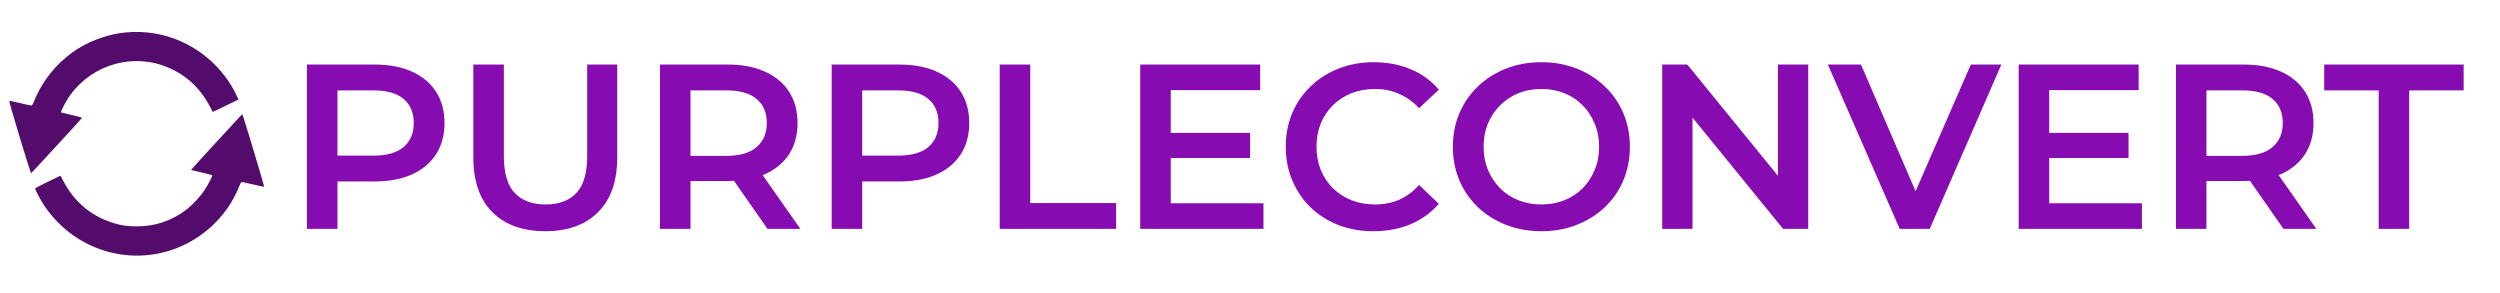 <svg width="426" height="50" viewBox="0 0 426 50" fill="none" xmlns="http://www.w3.org/2000/svg">
<path d="M52.304 39V11H63.824C66.304 11 68.424 11.4 70.184 12.2C71.971 13 73.344 14.147 74.304 15.64C75.264 17.133 75.744 18.907 75.744 20.96C75.744 23.013 75.264 24.787 74.304 26.28C73.344 27.773 71.971 28.92 70.184 29.72C68.424 30.52 66.304 30.92 63.824 30.92H55.184L57.504 28.48V39H52.304ZM57.504 29.04L55.184 26.52H63.584C65.877 26.52 67.597 26.04 68.744 25.08C69.918 24.093 70.504 22.72 70.504 20.96C70.504 19.173 69.918 17.8 68.744 16.84C67.597 15.88 65.877 15.4 63.584 15.4H55.184L57.504 12.84V29.04ZM92.938 39.4C89.098 39.4 86.085 38.32 83.898 36.16C81.738 34 80.658 30.88 80.658 26.8V11H85.858V26.6C85.858 29.48 86.471 31.573 87.698 32.88C88.951 34.187 90.711 34.84 92.978 34.84C95.245 34.84 96.991 34.187 98.218 32.88C99.445 31.573 100.058 29.48 100.058 26.6V11H105.178V26.8C105.178 30.88 104.085 34 101.898 36.16C99.738 38.32 96.751 39.4 92.938 39.4ZM112.46 39V11H123.98C126.46 11 128.58 11.4 130.34 12.2C132.127 13 133.5 14.147 134.46 15.64C135.42 17.133 135.9 18.907 135.9 20.96C135.9 23.013 135.42 24.787 134.46 26.28C133.5 27.747 132.127 28.88 130.34 29.68C128.58 30.453 126.46 30.84 123.98 30.84H115.34L117.66 28.48V39H112.46ZM130.78 39L123.7 28.84H129.26L136.38 39H130.78ZM117.66 29.04L115.34 26.56H123.74C126.034 26.56 127.754 26.067 128.9 25.08C130.074 24.093 130.66 22.72 130.66 20.96C130.66 19.173 130.074 17.8 128.9 16.84C127.754 15.88 126.034 15.4 123.74 15.4H115.34L117.66 12.84V29.04ZM141.718 39V11H153.238C155.718 11 157.838 11.4 159.598 12.2C161.385 13 162.758 14.147 163.718 15.64C164.678 17.133 165.158 18.907 165.158 20.96C165.158 23.013 164.678 24.787 163.718 26.28C162.758 27.773 161.385 28.92 159.598 29.72C157.838 30.52 155.718 30.92 153.238 30.92H144.598L146.918 28.48V39H141.718ZM146.918 29.04L144.598 26.52H152.998C155.292 26.52 157.012 26.04 158.158 25.08C159.332 24.093 159.918 22.72 159.918 20.96C159.918 19.173 159.332 17.8 158.158 16.84C157.012 15.88 155.292 15.4 152.998 15.4H144.598L146.918 12.84V29.04ZM170.351 39V11H175.551V34.6H190.191V39H170.351ZM199.096 22.64H213.016V26.92H199.096V22.64ZM199.496 34.64H215.296V39H194.296V11H214.736V15.36H199.496V34.64ZM234.053 39.4C231.92 39.4 229.933 39.053 228.093 38.36C226.28 37.64 224.693 36.64 223.333 35.36C222 34.053 220.96 32.52 220.213 30.76C219.467 29 219.093 27.08 219.093 25C219.093 22.92 219.467 21 220.213 19.24C220.96 17.48 222.013 15.96 223.373 14.68C224.733 13.373 226.32 12.373 228.133 11.68C229.947 10.96 231.933 10.6 234.093 10.6C236.387 10.6 238.48 11 240.373 11.8C242.267 12.573 243.867 13.733 245.173 15.28L241.813 18.44C240.8 17.347 239.667 16.533 238.413 16C237.16 15.44 235.8 15.16 234.333 15.16C232.867 15.16 231.52 15.4 230.293 15.88C229.093 16.36 228.04 17.04 227.133 17.92C226.253 18.8 225.56 19.84 225.053 21.04C224.573 22.24 224.333 23.56 224.333 25C224.333 26.44 224.573 27.76 225.053 28.96C225.56 30.16 226.253 31.2 227.133 32.08C228.04 32.96 229.093 33.64 230.293 34.12C231.52 34.6 232.867 34.84 234.333 34.84C235.8 34.84 237.16 34.573 238.413 34.04C239.667 33.48 240.8 32.64 241.813 31.52L245.173 34.72C243.867 36.24 242.267 37.4 240.373 38.2C238.48 39 236.373 39.4 234.053 39.4ZM262.69 39.4C260.503 39.4 258.49 39.04 256.65 38.32C254.81 37.6 253.21 36.6 251.85 35.32C250.49 34.013 249.436 32.493 248.69 30.76C247.943 29 247.57 27.08 247.57 25C247.57 22.92 247.943 21.013 248.69 19.28C249.436 17.52 250.49 16 251.85 14.72C253.21 13.413 254.81 12.4 256.65 11.68C258.49 10.96 260.49 10.6 262.65 10.6C264.836 10.6 266.836 10.96 268.65 11.68C270.49 12.4 272.09 13.413 273.45 14.72C274.81 16 275.863 17.52 276.61 19.28C277.356 21.013 277.73 22.92 277.73 25C277.73 27.08 277.356 29 276.61 30.76C275.863 32.52 274.81 34.04 273.45 35.32C272.09 36.6 270.49 37.6 268.65 38.32C266.836 39.04 264.85 39.4 262.69 39.4ZM262.65 34.84C264.063 34.84 265.37 34.6 266.57 34.12C267.77 33.64 268.81 32.96 269.69 32.08C270.57 31.173 271.25 30.133 271.73 28.96C272.236 27.76 272.49 26.44 272.49 25C272.49 23.56 272.236 22.253 271.73 21.08C271.25 19.88 270.57 18.84 269.69 17.96C268.81 17.053 267.77 16.36 266.57 15.88C265.37 15.4 264.063 15.16 262.65 15.16C261.236 15.16 259.93 15.4 258.73 15.88C257.556 16.36 256.516 17.053 255.61 17.96C254.73 18.84 254.036 19.88 253.53 21.08C253.05 22.253 252.81 23.56 252.81 25C252.81 26.413 253.05 27.72 253.53 28.92C254.036 30.12 254.73 31.173 255.61 32.08C256.49 32.96 257.53 33.64 258.73 34.12C259.93 34.6 261.236 34.84 262.65 34.84ZM283.242 39V11H287.522L305.082 32.56H302.962V11H308.122V39H303.842L286.282 17.44H288.402V39H283.242ZM323.709 39L311.469 11H317.109L328.029 36.32H324.789L335.829 11H341.029L328.829 39H323.709ZM348.784 22.64H362.704V26.92H348.784V22.64ZM349.184 34.64H364.984V39H343.984V11H364.424V15.36H349.184V34.64ZM370.781 39V11H382.301C384.781 11 386.901 11.4 388.661 12.2C390.447 13 391.821 14.147 392.781 15.64C393.741 17.133 394.221 18.907 394.221 20.96C394.221 23.013 393.741 24.787 392.781 26.28C391.821 27.747 390.447 28.88 388.661 29.68C386.901 30.453 384.781 30.84 382.301 30.84H373.661L375.981 28.48V39H370.781ZM389.101 39L382.021 28.84H387.581L394.701 39H389.101ZM375.981 29.04L373.661 26.56H382.061C384.354 26.56 386.074 26.067 387.221 25.08C388.394 24.093 388.981 22.72 388.981 20.96C388.981 19.173 388.394 17.8 387.221 16.84C386.074 15.88 384.354 15.4 382.061 15.4H373.661L375.981 12.84V29.04ZM405.328 39V15.4H396.048V11H419.808V15.4H410.528V39H405.328Z" fill="#860CB1"/>
<path d="M21.517 5.516C18.743 5.755 15.697 6.792 13.305 8.279C10.031 10.326 7.321 13.539 5.902 17.028C5.611 17.744 5.466 17.982 5.348 17.982C5.257 17.982 4.393 17.799 3.438 17.569C2.474 17.34 1.637 17.165 1.582 17.175C1.519 17.193 2.201 19.58 3.356 23.371C4.384 26.767 5.257 29.54 5.284 29.521C5.32 29.512 6.239 28.53 7.33 27.346C8.421 26.162 10.377 24.041 11.668 22.637C12.969 21.232 14.014 20.066 13.987 20.048C13.969 20.02 13.159 19.828 12.195 19.598C11.232 19.369 10.422 19.167 10.395 19.148C10.331 19.075 10.868 17.946 11.359 17.129C14.687 11.602 21.49 9.069 27.574 11.098C31.212 12.319 33.976 14.705 35.786 18.184L36.25 19.075L38.069 18.203C39.06 17.716 40.051 17.248 40.261 17.147L40.642 16.973L40.351 16.348C39.851 15.265 39.224 14.21 38.487 13.209C34.522 7.82 28.12 4.92 21.517 5.516Z" fill="#530C6C"/>
<path d="M39.797 21.039C38.996 21.911 37.041 24.032 35.441 25.767C33.84 27.502 32.558 28.934 32.576 28.952C32.594 28.98 33.403 29.172 34.358 29.393C35.322 29.613 36.132 29.824 36.159 29.852C36.259 29.953 35.531 31.357 34.858 32.385C34.067 33.579 32.721 35.02 31.648 35.809C29.093 37.691 26.41 38.572 23.281 38.572C21.608 38.572 20.517 38.407 19.007 37.902C15.388 36.709 12.586 34.295 10.777 30.816L10.313 29.934L8.139 30.981C6.803 31.623 5.966 32.073 5.984 32.147C6.057 32.413 6.939 34.111 7.33 34.708C11.813 41.703 20.144 45.017 28.047 42.951C33.785 41.455 38.578 37.241 40.752 31.77C40.961 31.238 41.097 31.018 41.206 31.018C41.297 31.018 42.17 31.201 43.152 31.431C44.144 31.66 44.98 31.844 45.017 31.825C45.08 31.798 41.37 19.451 41.288 19.451C41.261 19.46 40.588 20.167 39.797 21.039Z" fill="#530C6C"/>
</svg>
